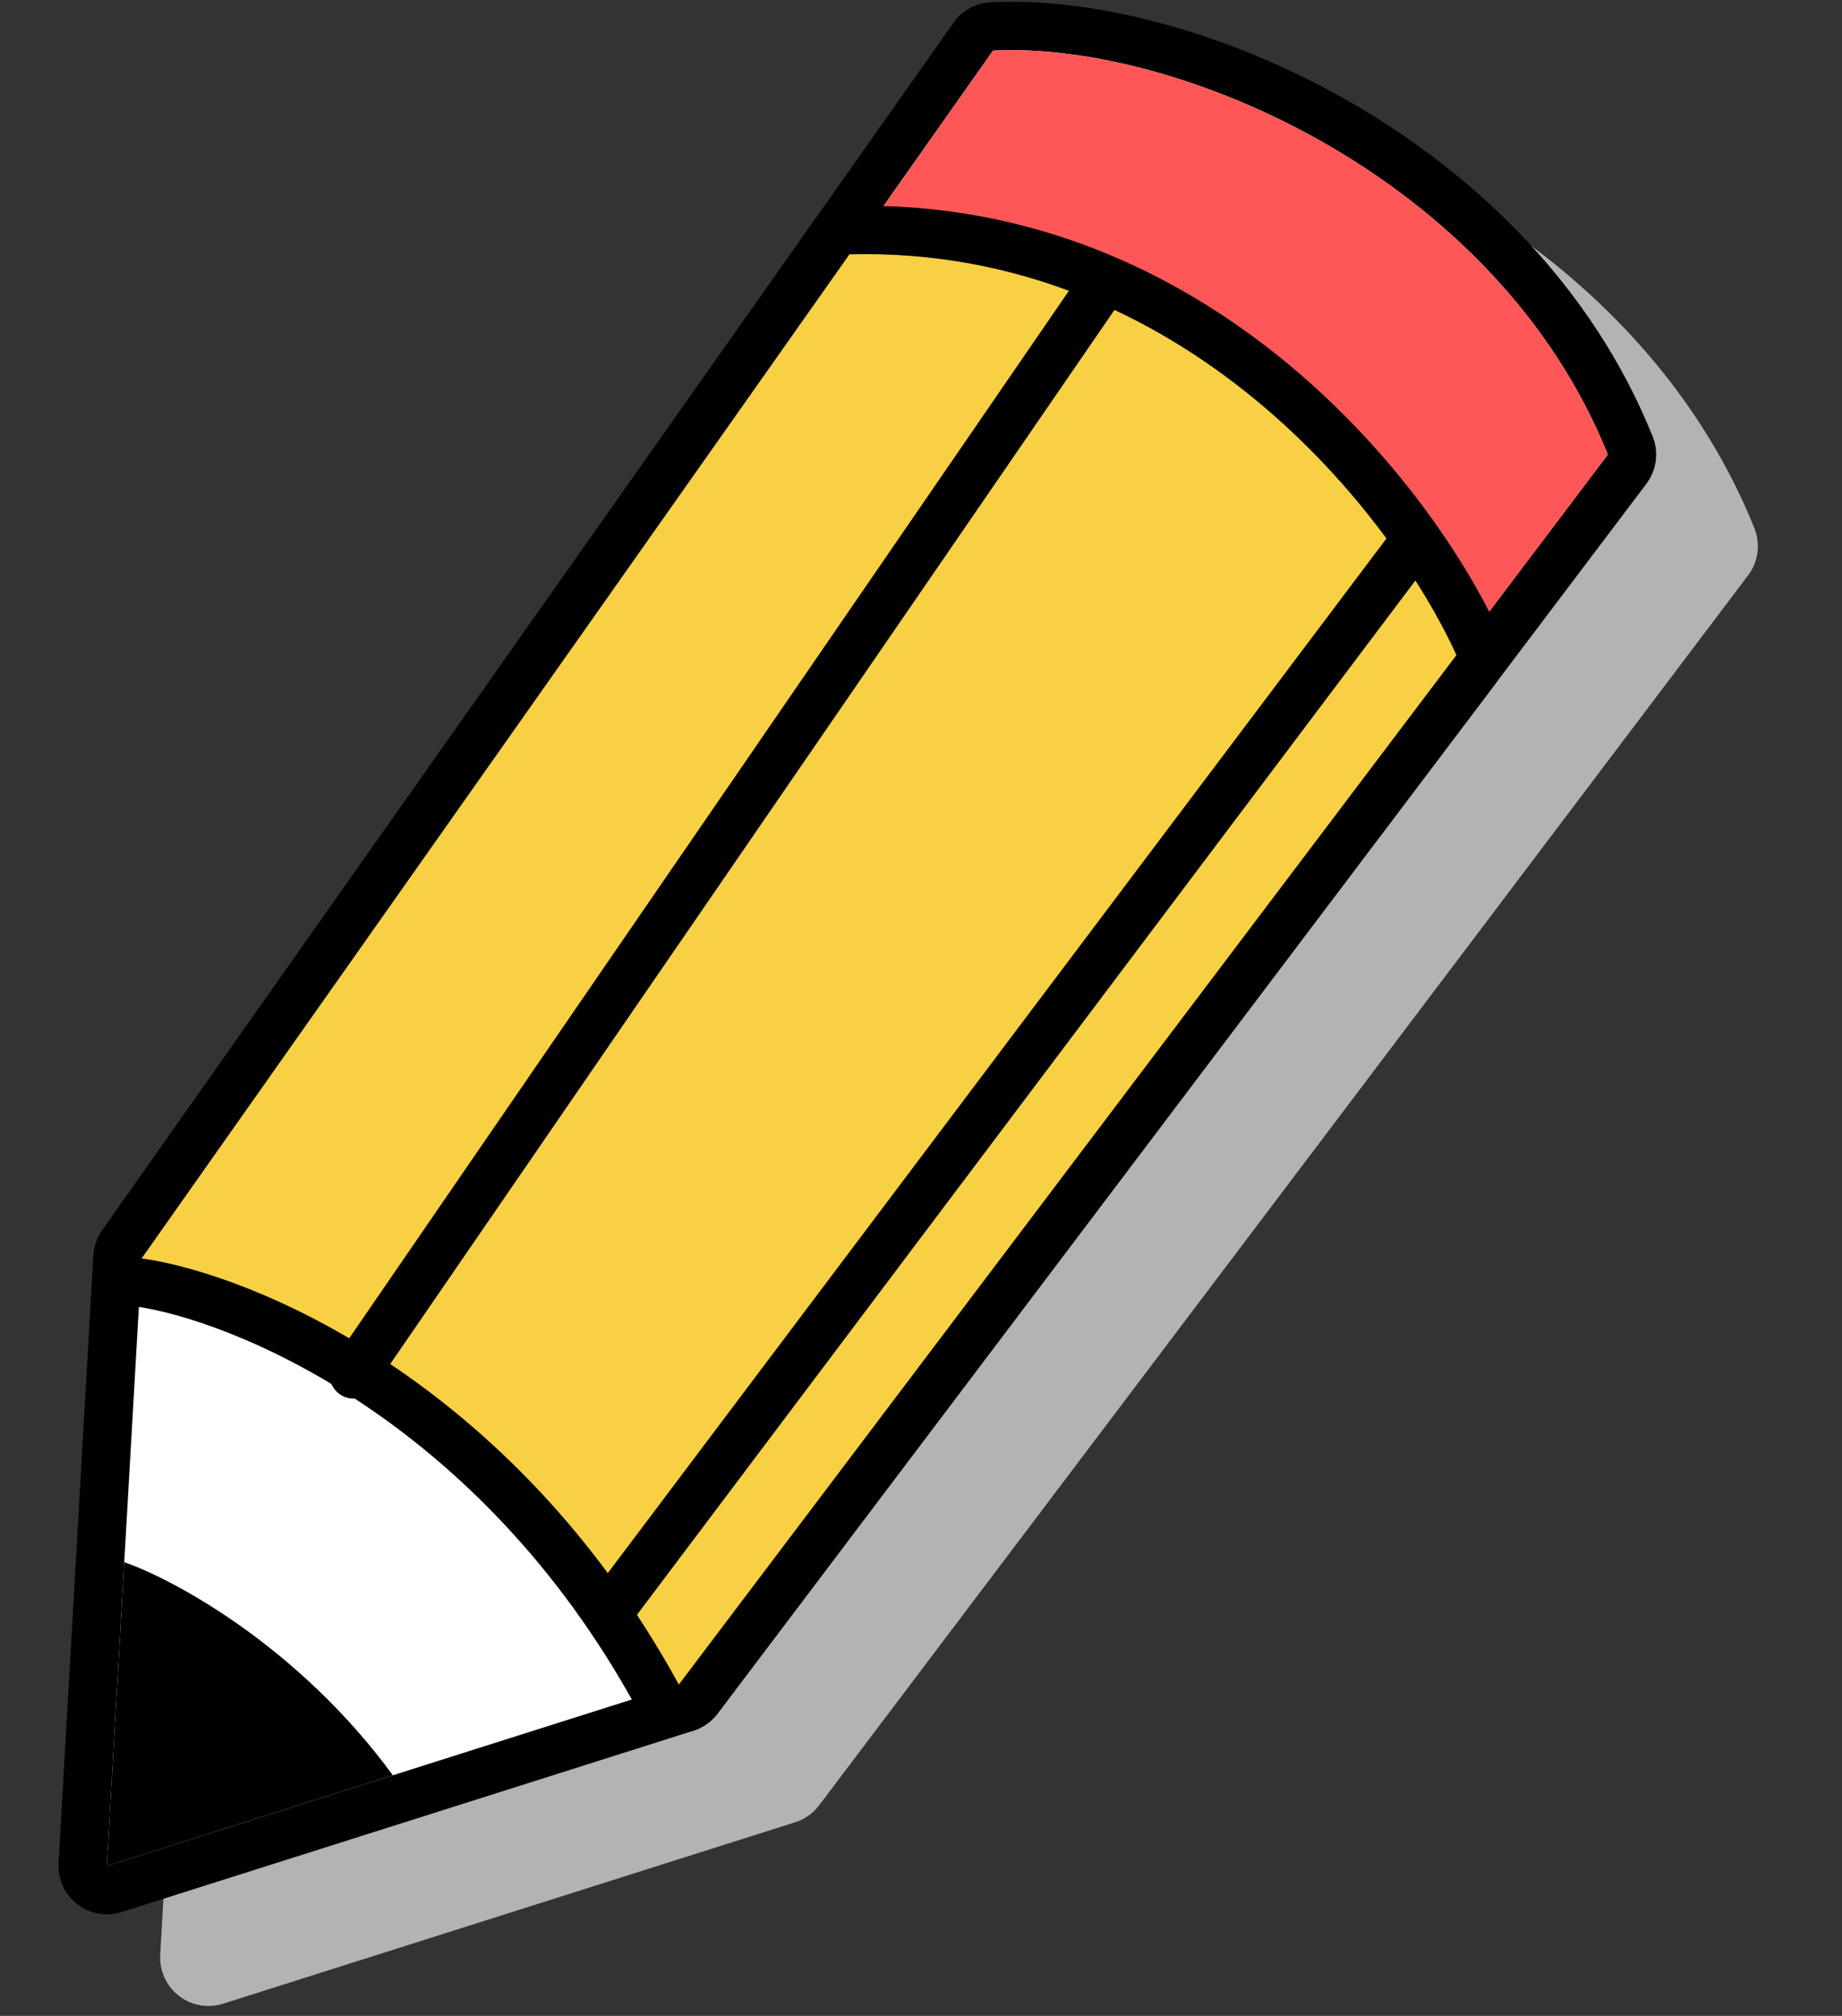 <svg width="53" height="58" viewBox="0 0 53 58" fill="none" xmlns="http://www.w3.org/2000/svg">
<rect x="0" y="0" width="53" height="58" fill="#333333" stroke="none"/>
<path d="M4.61 56.242C4.584 56.7 4.784 57.141 5.146 57.422C5.507 57.703 5.984 57.788 6.421 57.649L22.879 52.429C23.154 52.342 23.395 52.172 23.569 51.941L50.298 16.554C50.593 16.164 50.661 15.649 50.479 15.196C48.732 10.849 45.382 7.659 41.825 5.602C38.287 3.556 34.401 2.547 31.425 2.703C30.998 2.725 30.606 2.942 30.36 3.291L5.863 38.038C5.713 38.251 5.626 38.501 5.611 38.761L4.61 56.242Z" fill="#B3B3B3"/>
<path d="M28.536 0.762C31.349 0.615 35.103 1.575 38.551 3.569C42.009 5.569 45.233 8.652 46.908 12.82C46.999 13.047 46.964 13.304 46.817 13.499L20.088 48.887C20.001 49.002 19.881 49.087 19.744 49.131L3.285 54.35C3.067 54.419 2.828 54.377 2.648 54.236C2.467 54.096 2.366 53.876 2.379 53.647L3.381 36.166L3.393 36.069C3.412 35.974 3.45 35.884 3.506 35.804L28.003 1.056L28.052 0.994C28.175 0.856 28.349 0.772 28.536 0.762Z" fill="white" stroke="black" stroke-width="1.392" stroke-linejoin="round"/>
<path d="M28.572 1.458L4.076 36.205C7.176 36.609 14.608 39.627 19.533 48.467L46.262 13.08C43.055 5.1 33.874 1.18 28.572 1.458Z" fill="#FF5757"/>
<path d="M24.423 6.622C29.469 6.494 33.547 8.474 36.577 10.974C39.598 13.467 41.605 16.499 42.539 18.56C42.644 18.793 42.614 19.064 42.461 19.268L20.088 48.886C19.946 49.075 19.718 49.179 19.482 49.161C19.246 49.144 19.035 49.008 18.922 48.801C14.255 40.266 6.939 37.311 3.979 36.895C3.738 36.861 3.533 36.705 3.437 36.482C3.34 36.259 3.367 36.003 3.507 35.804L23.872 6.917L23.923 6.853C24.05 6.711 24.231 6.627 24.423 6.622Z" fill="#F8D044" stroke="black" stroke-width="1.392" stroke-linejoin="round"/>
<path d="M3.575 44.946L3.074 53.687L11.303 51.077C8.6 47.384 5.025 45.451 3.575 44.946Z" fill="black"/>
<path d="M17.711 46.122L40.645 15.651" stroke="black" stroke-width="1.392" stroke-linecap="round" stroke-linejoin="round"/>
<path d="M10.177 39.545L31.669 8.267" stroke="black" stroke-width="1.392" stroke-linecap="round" stroke-linejoin="round"/>
</svg>
